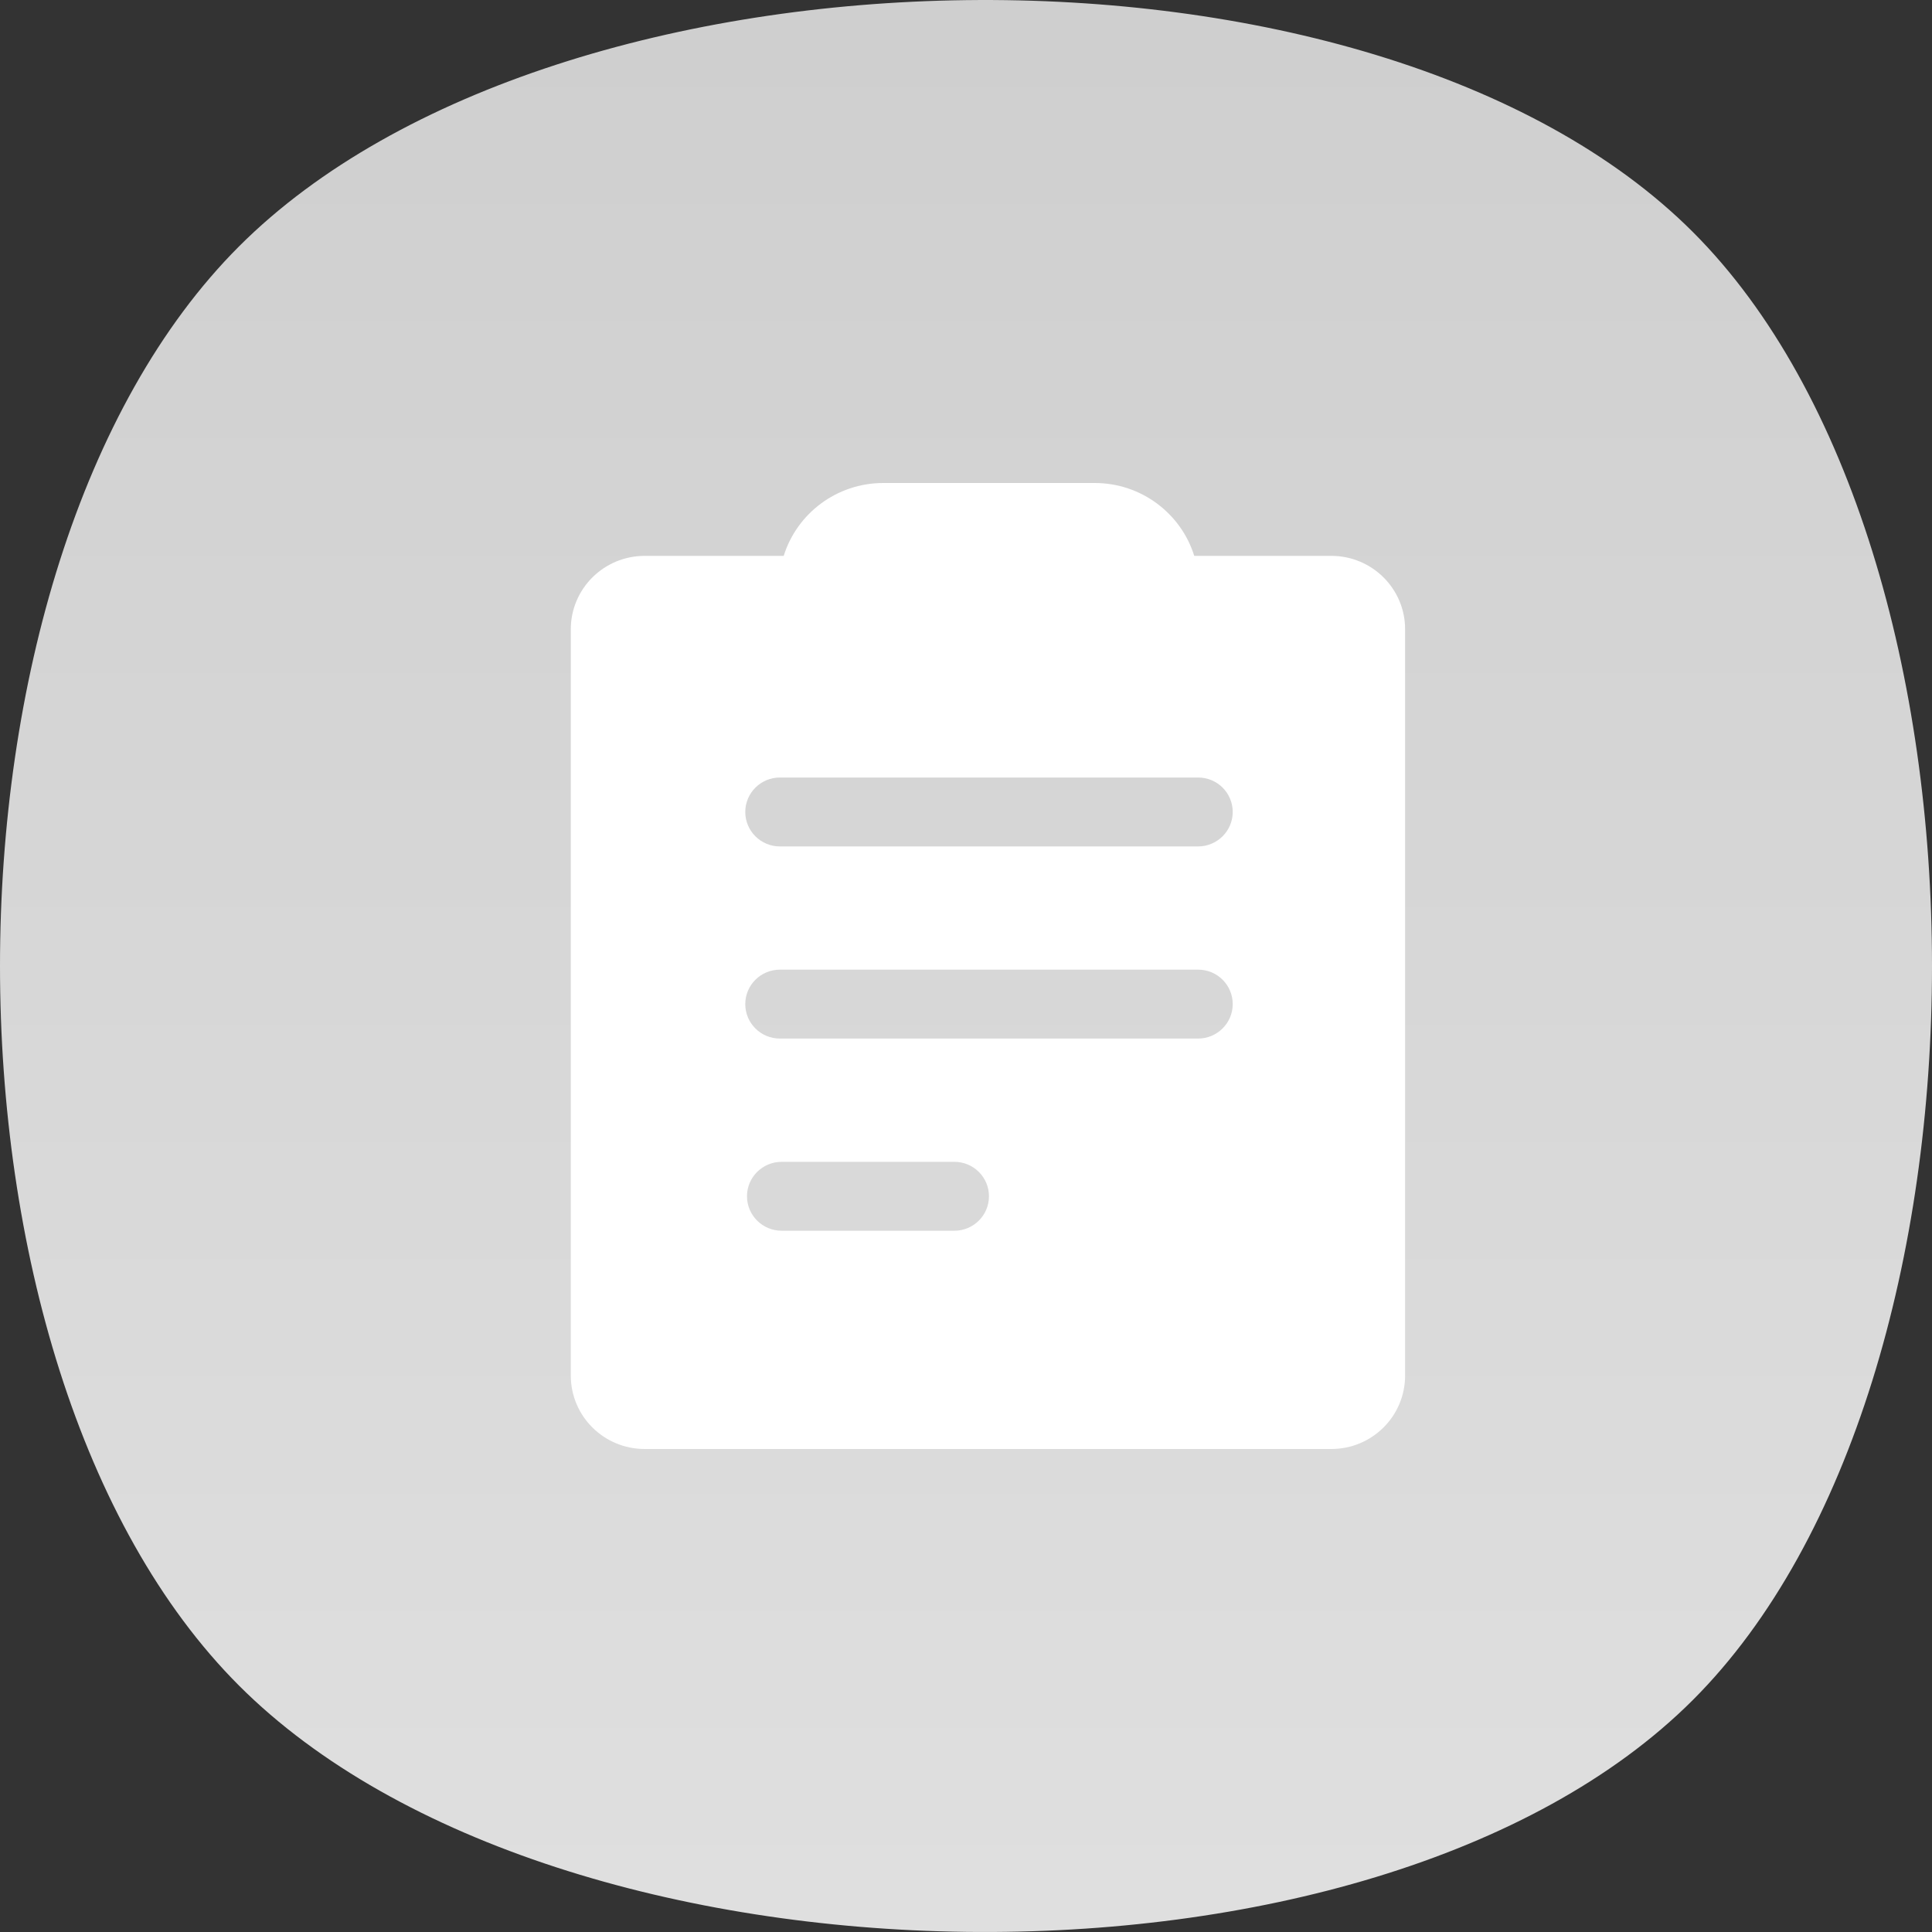 <?xml version="1.0" encoding="UTF-8"?>
<svg width="36px" height="36px" viewBox="0 0 36 36" version="1.1" xmlns="http://www.w3.org/2000/svg" xmlns:xlink="http://www.w3.org/1999/xlink">
    <rect x="0" y="0" width="36" height="36" fill="#333333" stroke="none"/>
    <title>编组 3@3x</title>
    <defs>
        <linearGradient x1="50%" y1="0%" x2="50%" y2="100%" id="linearGradient-1">
            <stop stop-color="#CECECE" offset="0%"></stop>
            <stop stop-color="#E0E0E0" offset="100%"></stop>
        </linearGradient>
    </defs>
    <g id="首页" stroke="none" stroke-width="1" fill="none" fill-rule="evenodd">
        <g id="画板" transform="translate(-61, -52)">
            <g id="编组-3" transform="translate(61, 52)">
                <path d="M4.455,31.41 C10.396,37.35 25.604,37.615 31.545,31.676 C37.485,25.736 37.485,10.264 31.545,4.324 C25.604,-1.615 10.396,-1.35 4.455,4.59 C-1.485,10.529 -1.485,25.471 4.455,31.41 Z" id="椭圆形备份" fill="url(#linearGradient-1)"></path>
                <path d="M20.398,9 C21.27,9 22.009,9.572 22.253,10.358 L22.253,10.358 L24.808,10.358 C25.567,10.358 26.184,10.972 26.182,11.727 L26.182,11.727 L26.182,25.631 C26.182,26.388 25.567,27 24.806,27 L24.806,27 L12.013,27 C11.252,27 10.636,26.388 10.636,25.631 L10.636,25.631 L10.636,11.727 C10.636,10.97 11.252,10.358 12.013,10.358 L12.013,10.358 L14.603,10.358 C14.848,9.572 15.587,9 16.459,9 L16.459,9 Z M17.783,21.649 L14.565,21.649 C14.209,21.649 13.919,21.936 13.919,22.291 C13.919,22.645 14.209,22.933 14.565,22.933 L14.565,22.933 L17.783,22.933 C18.139,22.933 18.428,22.645 18.428,22.291 C18.428,21.936 18.139,21.649 17.783,21.649 L17.783,21.649 Z M22.326,18.068 L14.532,18.068 C14.176,18.068 13.887,18.356 13.887,18.71 C13.887,19.065 14.176,19.352 14.532,19.352 L14.532,19.352 L22.324,19.352 C22.68,19.352 22.97,19.065 22.97,18.71 C22.97,18.356 22.683,18.068 22.326,18.068 L22.326,18.068 Z M22.326,14.488 L14.532,14.488 C14.176,14.488 13.887,14.776 13.887,15.13 C13.887,15.484 14.176,15.772 14.532,15.772 L14.532,15.772 L22.324,15.772 C22.68,15.772 22.97,15.484 22.97,15.13 C22.97,14.776 22.683,14.488 22.326,14.488 L22.326,14.488 Z" id="形状结合" fill="#FFFFFF" fill-rule="nonzero"></path>
            </g>
        </g>
    </g>
</svg>